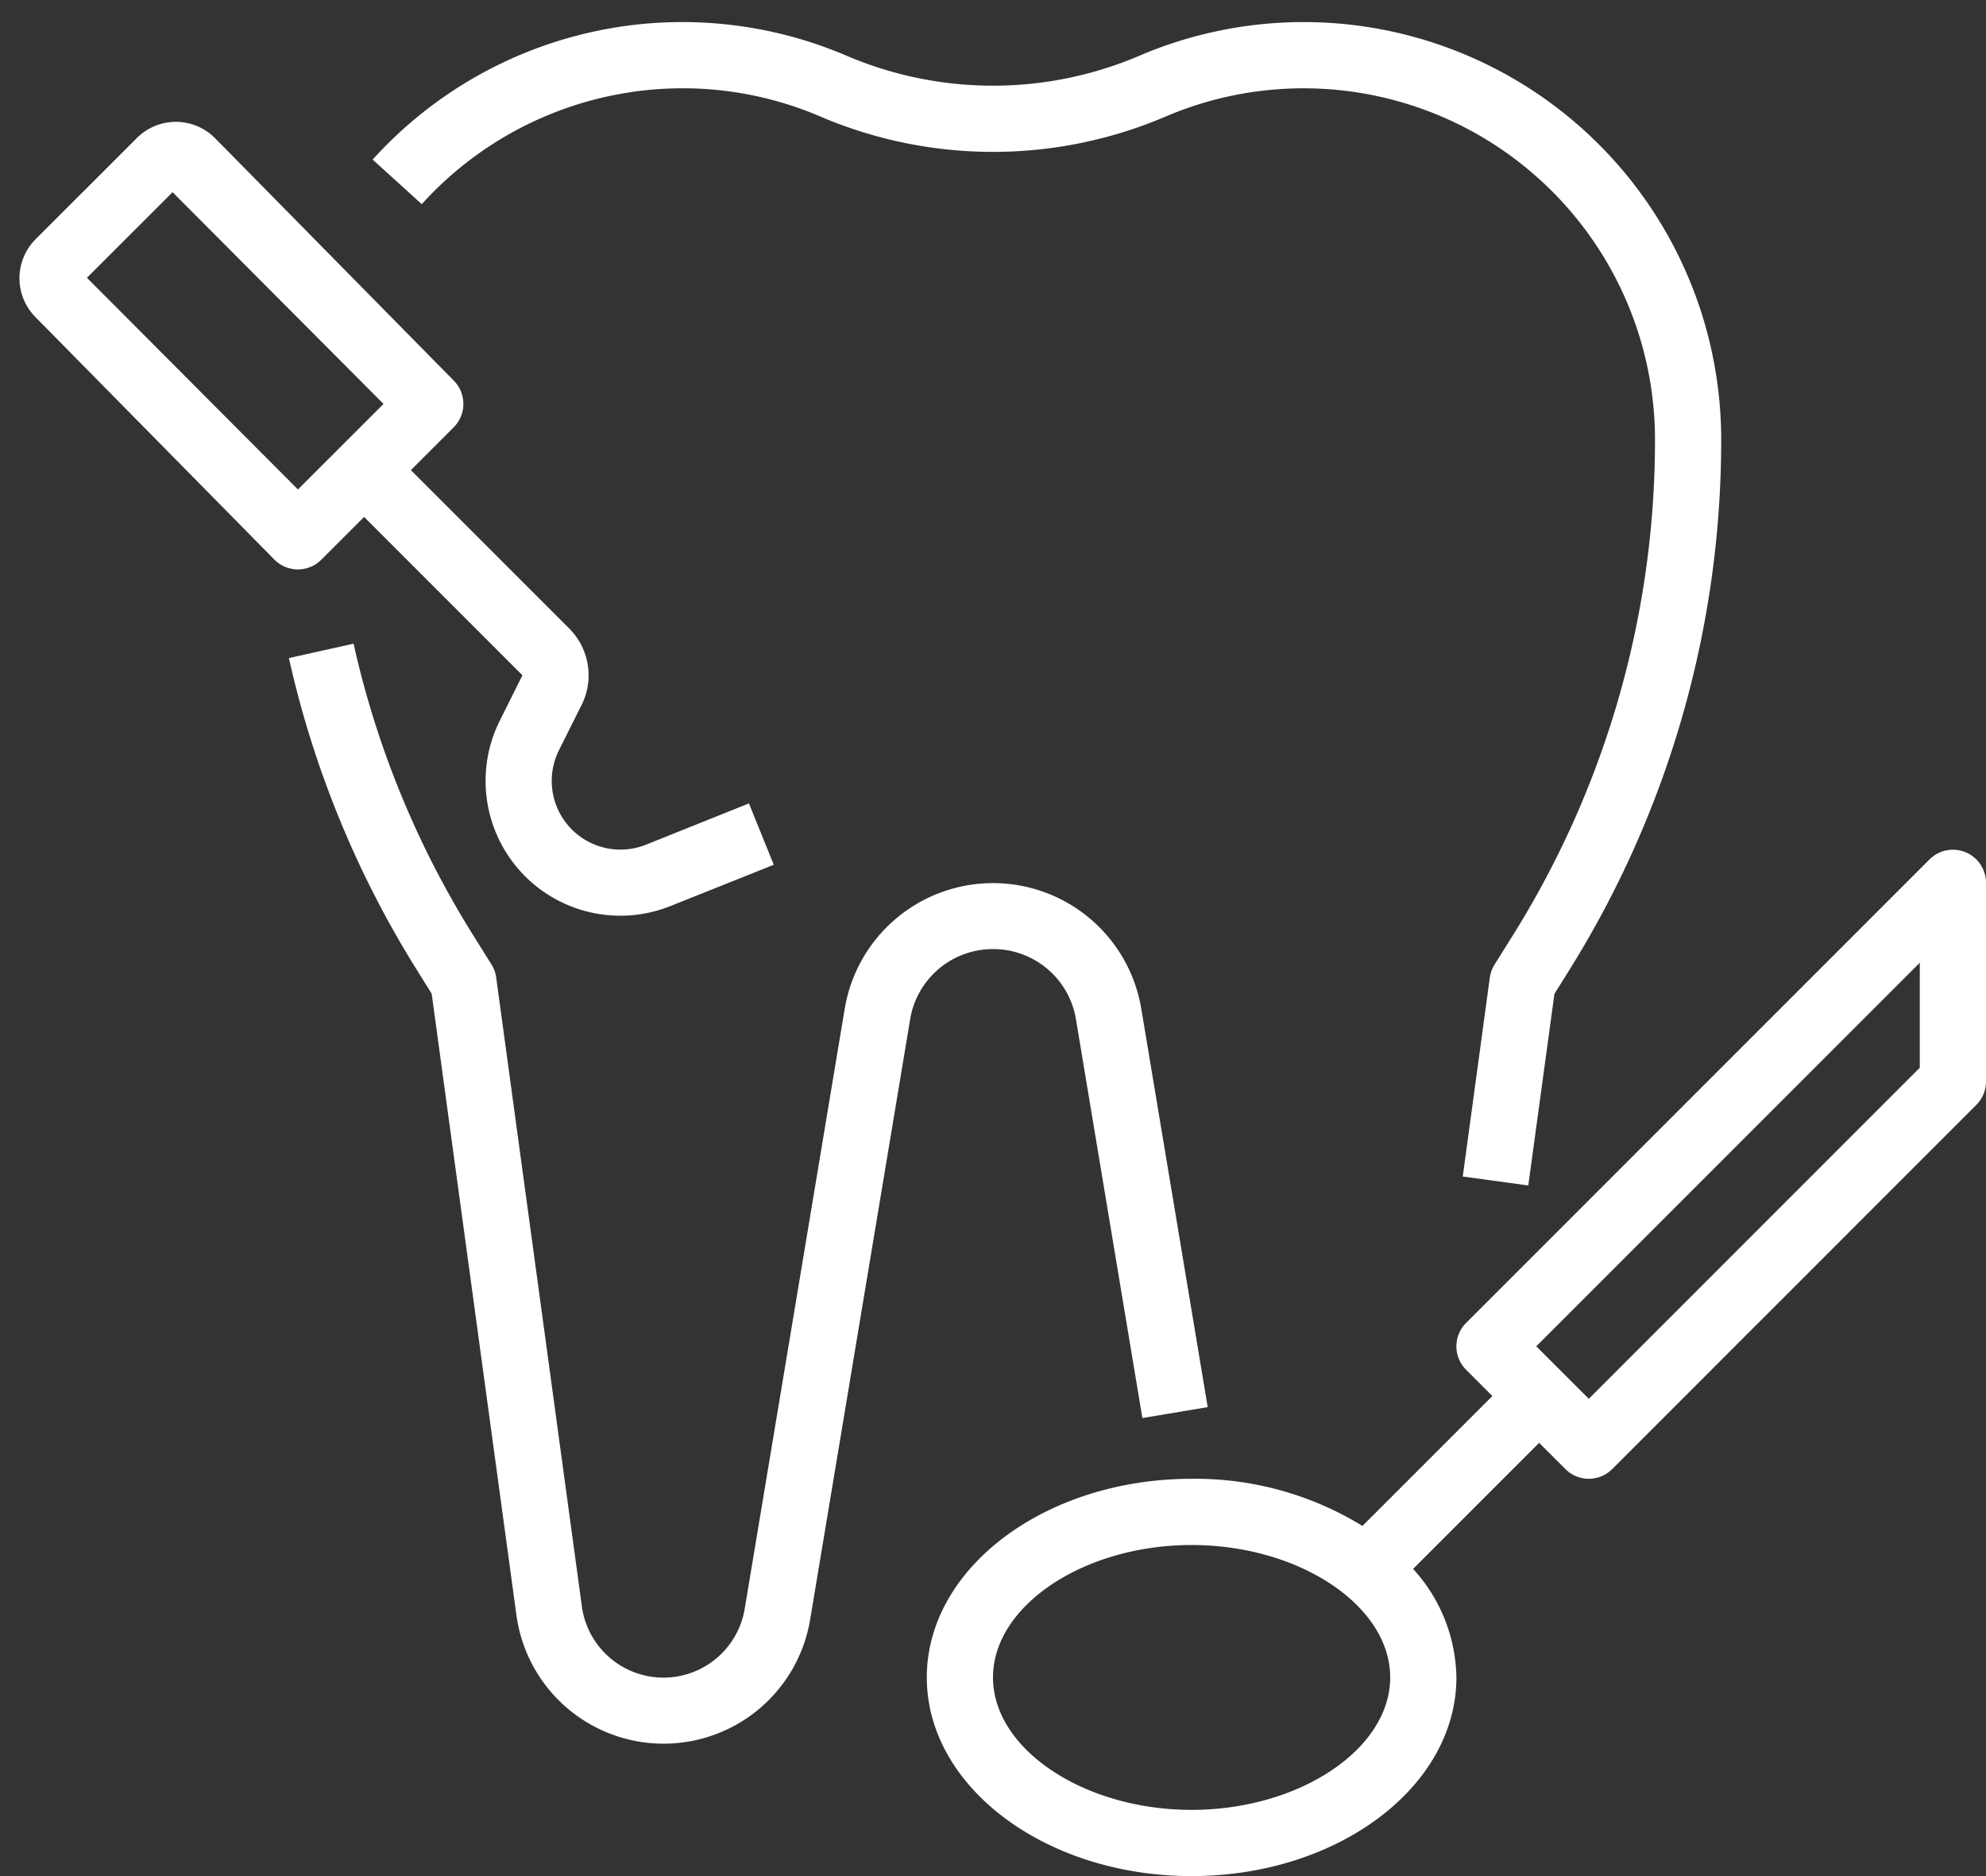 <svg width="36" height="34" xmlns="http://www.w3.org/2000/svg">
  <rect width="100%" height="100%" fill="#333333" stroke="none"/>
  <g fill="#FFF" fill-rule="nonzero">
    <path d="M13.577 14.56l-1.87.749a1.245 1.245 0 0 1-1.576-1.71l.412-.824a1.2 1.2 0 0 0-.225-1.385l-2.87-2.87.776-.776a.6.6 0 0 0 0-.848L3.9 2.506a1 1 0 0 0-1.42-.004L.646 4.335a1 1 0 0 0-.005 1.41l4.335 4.399a.6.6 0 0 0 .848 0l.776-.776 2.87 2.87-.41.822a2.443 2.443 0 0 0 3.094 3.36l1.872-.748-.45-1.112zM5.4 8.87L1.576 5.034l1.552-1.551L6.952 7.32 5.4 8.871zM35.63 15.445a.6.6 0 0 0-.654.13l-8.4 8.4a.6.6 0 0 0 0 .849l.476.476-2.355 2.354A5.796 5.796 0 0 0 21.6 26.8c-2.647 0-4.8 1.614-4.8 3.6 0 1.985 2.153 3.6 4.8 3.6s4.8-1.615 4.8-3.6a2.98 2.98 0 0 0-.785-1.967l2.285-2.285.476.476a.6.6 0 0 0 .848 0l6.6-6.6A.6.6 0 0 0 36 19.6V16a.6.6 0 0 0-.37-.555zM21.6 32.8c-1.951 0-3.6-1.1-3.6-2.4 0-1.301 1.649-2.4 3.6-2.4s3.6 1.099 3.6 2.4c0 1.3-1.649 2.4-3.6 2.4zM34.8 19.35l-6 6-.952-.951 6.952-6.952v1.903z"/>
    <path d="M20.687 18.276a2.725 2.725 0 0 0-5.374 0L13.5 29.152a1.493 1.493 0 0 1-2.953-.043l-1.552-11.39a.6.6 0 0 0-.086-.24l-.334-.534a16.9 16.9 0 0 1-2.166-5.28l-1.172.261a18.105 18.105 0 0 0 2.323 5.658l.265.425L9.361 29.27a2.693 2.693 0 0 0 5.325.079l1.812-10.876A1.52 1.52 0 0 1 18 17.2a1.52 1.52 0 0 1 1.504 1.274l1.204 7.225 1.184-.198-1.205-7.225zM23.63.4a7.57 7.57 0 0 0-2.981.612 6.757 6.757 0 0 1-5.298 0 7.57 7.57 0 0 0-8.596 1.88l.89.808a6.382 6.382 0 0 1 4.725-2.1 6.335 6.335 0 0 1 2.508.515c1.994.85 4.25.85 6.244 0A6.37 6.37 0 0 1 30 7.969a16.92 16.92 0 0 1-2.575 8.979l-.334.534a.6.6 0 0 0-.086.24l-.49 3.6 1.188.162.474-3.472.265-.425A18.12 18.12 0 0 0 31.2 7.969 7.57 7.57 0 0 0 23.63.4z"/>
  </g>
</svg>
